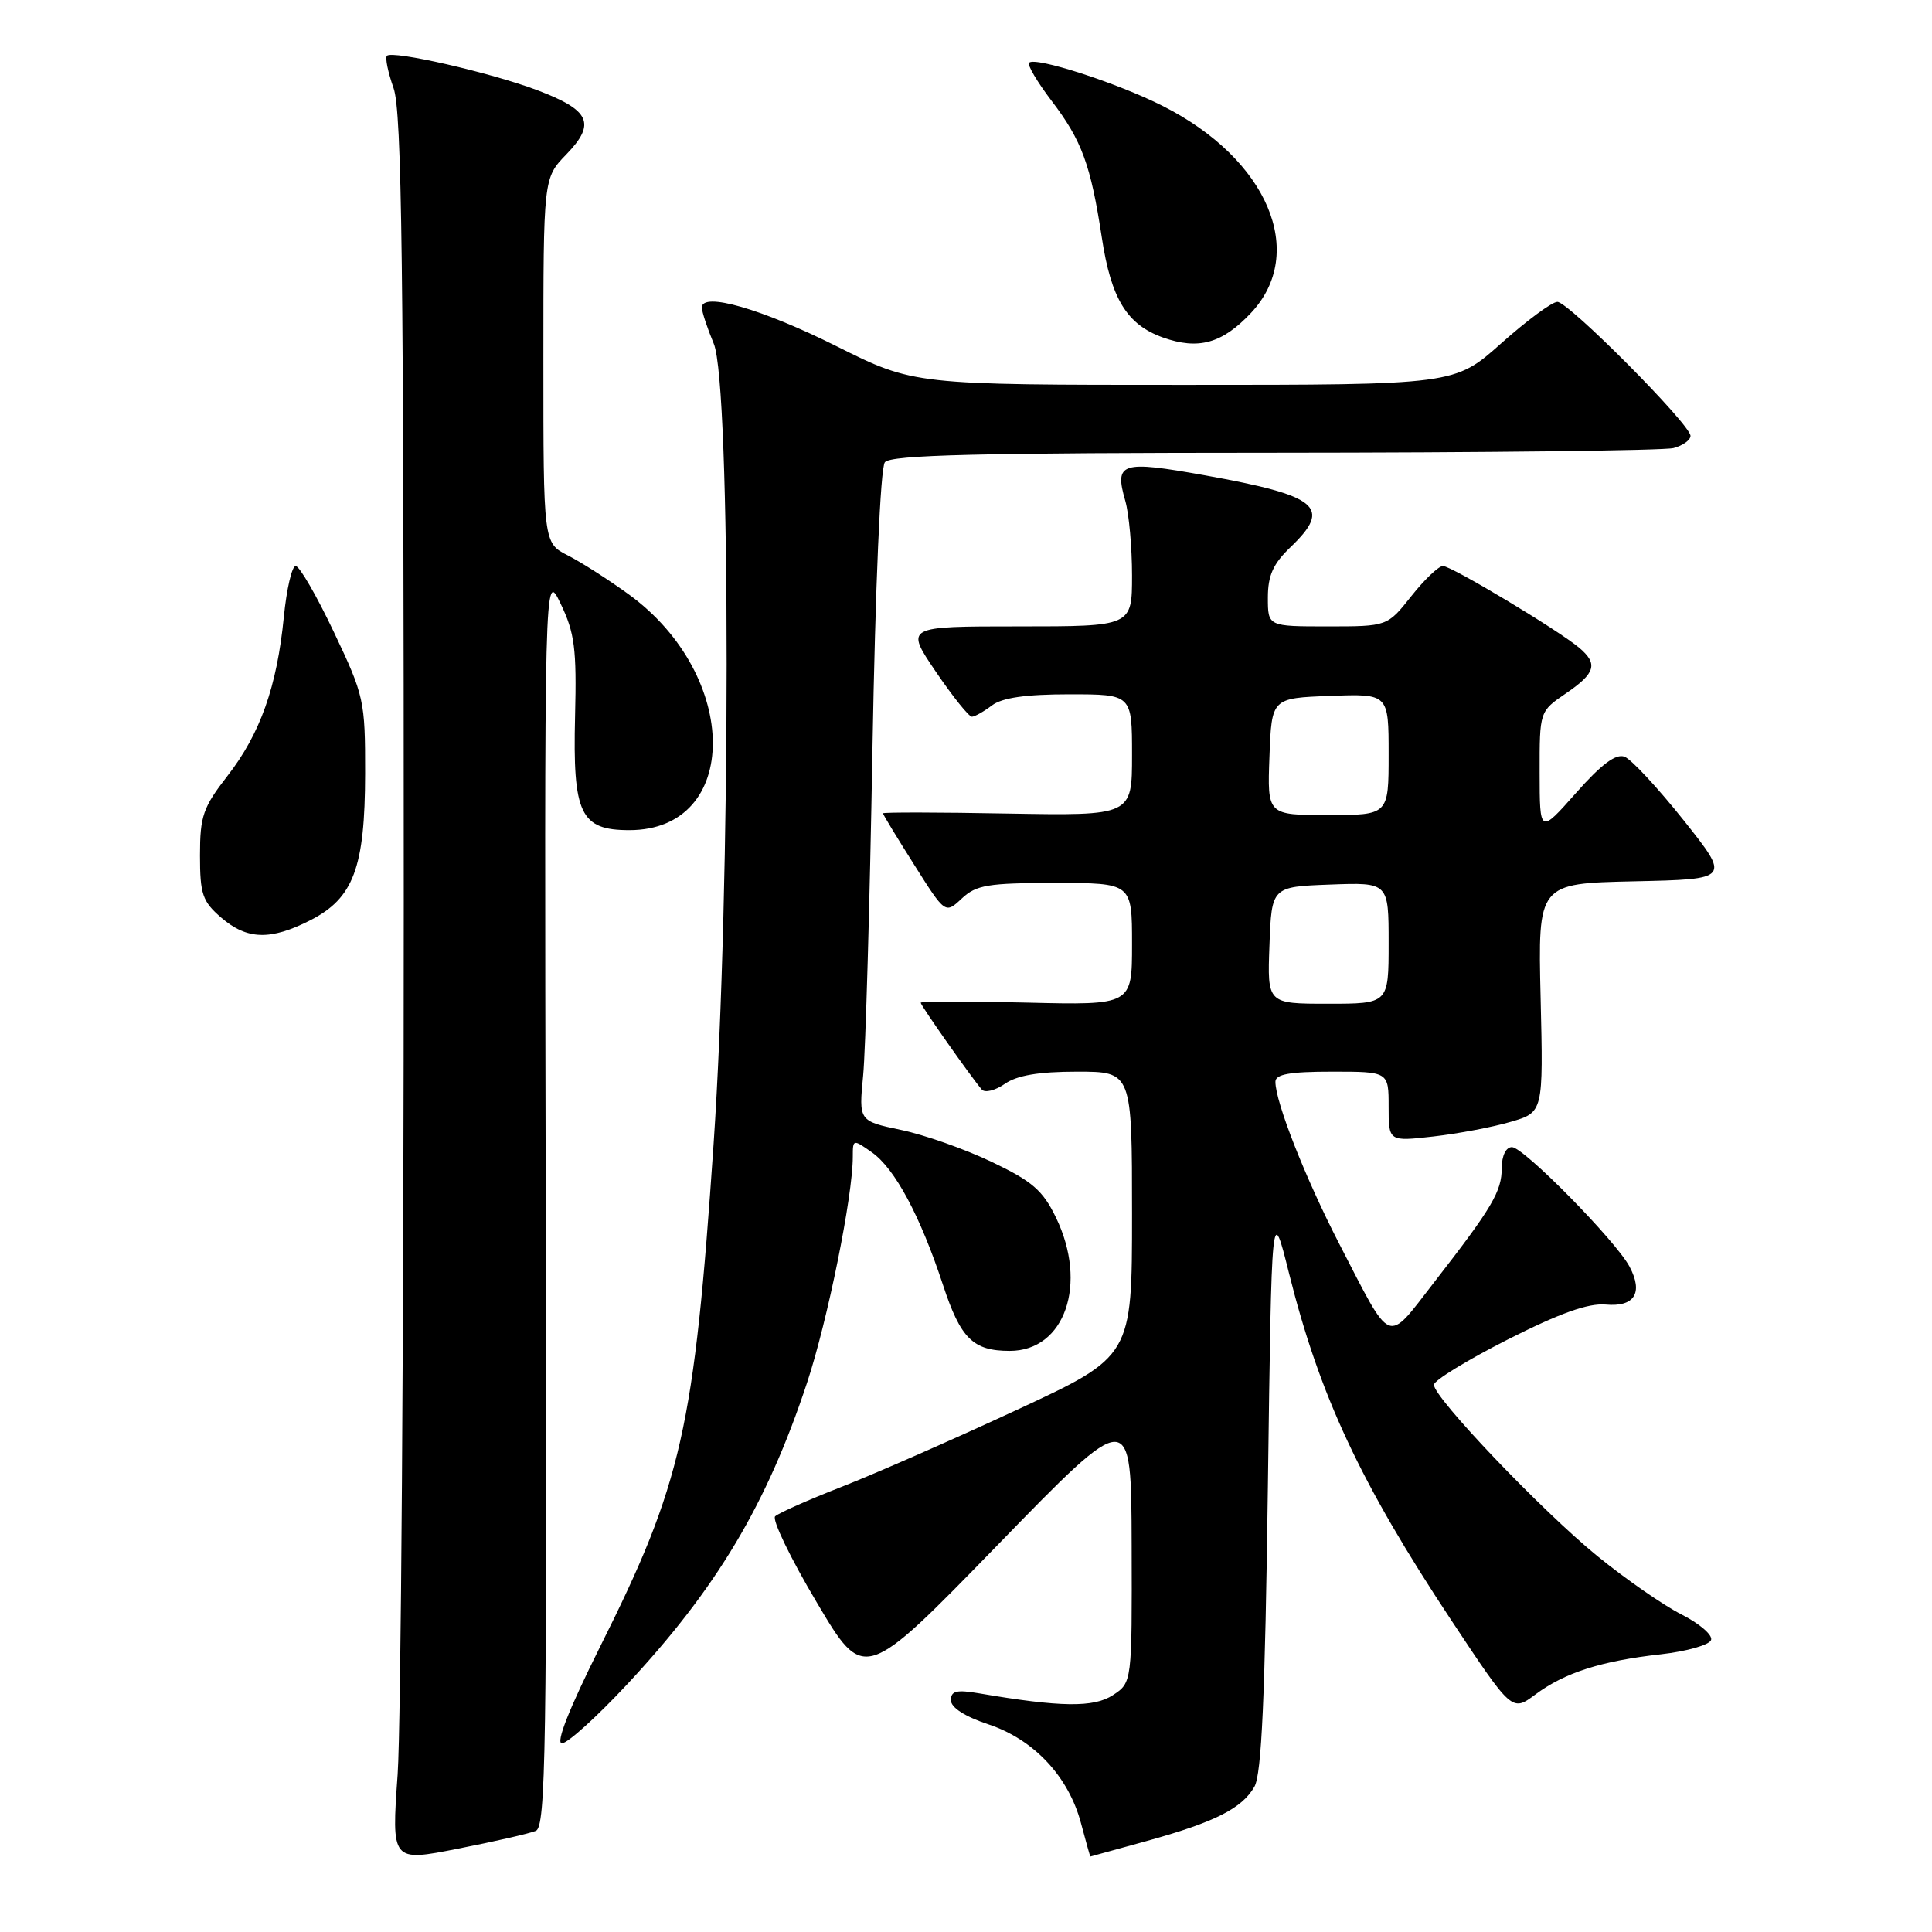 <?xml version="1.0" encoding="UTF-8" standalone="no"?>
<!DOCTYPE svg PUBLIC "-//W3C//DTD SVG 1.1//EN" "http://www.w3.org/Graphics/SVG/1.1/DTD/svg11.dtd" >
<svg xmlns="http://www.w3.org/2000/svg" xmlns:xlink="http://www.w3.org/1999/xlink" version="1.1" viewBox="0 0 256 256">
 <g >
 <path fill="currentColor"
d=" M 71.00 242.60 C 72.32 242.05 72.48 231.90 72.31 158.74 C 72.13 75.50 72.13 75.50 74.29 80.00 C 76.15 83.87 76.42 85.96 76.20 94.89 C 75.88 107.86 76.90 110.00 83.39 110.00 C 98.17 110.00 98.13 89.54 83.33 78.77 C 80.67 76.84 77.04 74.51 75.25 73.60 C 72.00 71.95 72.00 71.95 72.00 47.77 C 72.00 23.60 72.00 23.60 75.03 20.47 C 79.01 16.36 78.21 14.60 71.16 11.94 C 64.94 9.60 52.02 6.65 51.27 7.39 C 51.01 7.65 51.41 9.58 52.15 11.68 C 53.25 14.79 53.50 34.76 53.50 119.50 C 53.50 176.70 53.13 228.72 52.69 235.10 C 51.87 246.70 51.87 246.70 60.69 244.96 C 65.53 244.01 70.17 242.95 71.00 242.60 Z  M 151.89 243.96 C 160.97 241.45 164.57 239.63 166.22 236.74 C 167.17 235.08 167.63 224.85 168.00 197.00 C 168.50 159.50 168.50 159.50 170.80 168.71 C 174.87 184.97 180.26 196.49 192.29 214.67 C 200.35 226.83 200.35 226.83 203.43 224.54 C 207.32 221.64 212.17 220.08 220.09 219.20 C 223.53 218.81 226.52 217.96 226.73 217.30 C 226.95 216.65 225.19 215.13 222.82 213.93 C 220.44 212.73 215.42 209.25 211.65 206.18 C 204.34 200.23 190.00 185.21 190.00 183.49 C 190.00 182.92 194.39 180.23 199.75 177.51 C 206.68 174.00 210.44 172.66 212.75 172.86 C 216.58 173.21 217.77 171.32 215.92 167.83 C 214.09 164.40 201.89 152.00 200.34 152.00 C 199.55 152.00 199.00 153.12 198.99 154.75 C 198.99 157.88 197.73 160.00 190.00 169.95 C 183.63 178.15 184.54 178.52 177.44 164.78 C 172.98 156.13 169.00 146.04 169.00 143.34 C 169.00 142.34 170.89 142.00 176.50 142.00 C 184.00 142.00 184.00 142.00 184.00 146.63 C 184.00 151.26 184.00 151.26 189.92 150.59 C 193.18 150.22 197.79 149.35 200.17 148.65 C 204.50 147.39 204.50 147.39 204.14 132.22 C 203.78 117.06 203.78 117.06 216.54 116.78 C 229.30 116.50 229.30 116.50 223.10 108.70 C 219.68 104.41 216.16 100.61 215.26 100.27 C 214.12 99.83 212.20 101.26 208.83 105.07 C 204.02 110.50 204.02 110.50 204.01 102.38 C 204.00 94.26 204.00 94.26 207.49 91.88 C 211.42 89.20 211.78 87.97 209.25 85.83 C 206.46 83.48 192.33 75.00 191.20 75.00 C 190.63 75.00 188.74 76.80 187.00 79.00 C 183.83 83.00 183.83 83.00 175.92 83.00 C 168.00 83.00 168.00 83.00 168.00 79.19 C 168.00 76.26 168.69 74.71 171.00 72.50 C 176.54 67.19 174.76 65.70 159.64 62.98 C 148.52 60.99 147.64 61.27 149.11 66.38 C 149.60 68.09 150.00 72.53 150.00 76.24 C 150.00 83.00 150.00 83.00 134.96 83.00 C 119.93 83.00 119.93 83.00 124.00 89.00 C 126.24 92.30 128.40 94.99 128.79 94.97 C 129.18 94.95 130.37 94.28 131.44 93.47 C 132.79 92.45 135.93 92.00 141.69 92.00 C 150.00 92.00 150.00 92.00 150.00 100.05 C 150.00 108.09 150.00 108.09 133.50 107.80 C 124.42 107.63 117.00 107.62 117.00 107.77 C 117.00 107.93 118.86 110.99 121.13 114.58 C 125.25 121.11 125.25 121.11 127.44 119.06 C 129.35 117.26 130.91 117.00 139.81 117.00 C 150.00 117.00 150.00 117.00 150.00 125.10 C 150.00 133.19 150.00 133.19 136.00 132.85 C 128.30 132.66 122.00 132.66 122.00 132.87 C 122.00 133.23 128.67 142.71 130.09 144.37 C 130.50 144.84 131.87 144.50 133.14 143.62 C 134.75 142.49 137.64 142.00 142.72 142.00 C 150.00 142.00 150.00 142.00 150.00 160.86 C 150.00 179.73 150.00 179.73 134.75 186.81 C 126.36 190.71 115.90 195.30 111.50 197.02 C 107.10 198.74 103.14 200.50 102.71 200.92 C 102.27 201.34 104.74 206.47 108.21 212.30 C 114.50 222.92 114.50 222.92 132.20 204.71 C 149.90 186.50 149.90 186.50 149.95 204.73 C 150.00 222.95 150.00 222.95 147.46 224.62 C 144.92 226.28 140.53 226.22 129.75 224.38 C 126.75 223.87 126.00 224.05 126.00 225.29 C 126.00 226.26 127.85 227.45 130.95 228.48 C 136.98 230.48 141.58 235.38 143.23 241.56 C 143.88 244.00 144.44 246.00 144.48 246.00 C 144.51 246.00 147.85 245.08 151.89 243.96 Z  M 83.02 223.27 C 94.95 210.50 101.60 199.36 106.94 183.22 C 109.66 175.00 113.00 158.50 113.00 153.28 C 113.00 150.93 113.03 150.93 115.54 152.70 C 118.59 154.86 121.93 161.10 124.95 170.26 C 127.29 177.38 128.93 179.00 133.80 179.00 C 141.11 179.00 144.18 170.13 139.92 161.33 C 138.18 157.73 136.78 156.52 131.41 153.96 C 127.88 152.27 122.47 150.36 119.39 149.72 C 113.79 148.54 113.79 148.54 114.37 142.52 C 114.69 139.21 115.25 119.85 115.60 99.50 C 115.99 77.48 116.66 61.99 117.25 61.25 C 118.02 60.28 129.58 60.00 168.87 59.99 C 196.72 59.98 220.51 59.70 221.75 59.37 C 222.99 59.04 224.00 58.31 224.00 57.76 C 224.00 56.26 207.85 40.00 206.36 40.00 C 205.65 40.00 202.30 42.48 198.91 45.50 C 192.75 51.00 192.75 51.00 156.92 51.00 C 121.10 51.00 121.10 51.00 110.85 45.88 C 100.94 40.92 93.00 38.64 93.00 40.75 C 93.00 41.30 93.71 43.46 94.58 45.55 C 96.86 51.00 96.85 118.00 94.56 151.50 C 91.98 189.36 90.37 196.51 79.49 218.25 C 75.41 226.42 73.60 231.00 74.46 231.00 C 75.20 231.00 79.05 227.52 83.02 223.27 Z  M 41.12 121.94 C 46.85 119.02 48.36 114.96 48.38 102.50 C 48.39 92.83 48.26 92.21 44.24 83.75 C 41.96 78.94 39.68 75.00 39.18 75.00 C 38.68 75.00 37.98 78.04 37.61 81.75 C 36.70 90.98 34.48 97.23 30.15 102.80 C 26.90 106.98 26.50 108.14 26.50 113.34 C 26.50 118.49 26.83 119.45 29.31 121.59 C 32.74 124.54 35.84 124.63 41.12 121.94 Z  M 165.75 41.48 C 173.27 33.50 167.97 21.05 154.07 14.04 C 148.04 10.99 137.18 7.48 136.36 8.31 C 136.09 8.58 137.43 10.85 139.34 13.36 C 143.35 18.62 144.52 21.81 146.00 31.50 C 147.23 39.60 149.32 43.01 154.09 44.72 C 158.80 46.39 161.94 45.52 165.75 41.48 Z  M 168.21 125.25 C 168.50 117.50 168.50 117.50 176.25 117.21 C 184.00 116.92 184.00 116.92 184.00 124.96 C 184.00 133.00 184.00 133.00 175.96 133.00 C 167.92 133.00 167.92 133.00 168.21 125.25 Z  M 168.21 100.25 C 168.50 92.50 168.50 92.50 176.25 92.21 C 184.00 91.92 184.00 91.92 184.00 99.96 C 184.00 108.00 184.00 108.00 175.96 108.00 C 167.92 108.00 167.92 108.00 168.21 100.25 Z "/>
</g>
</svg>
